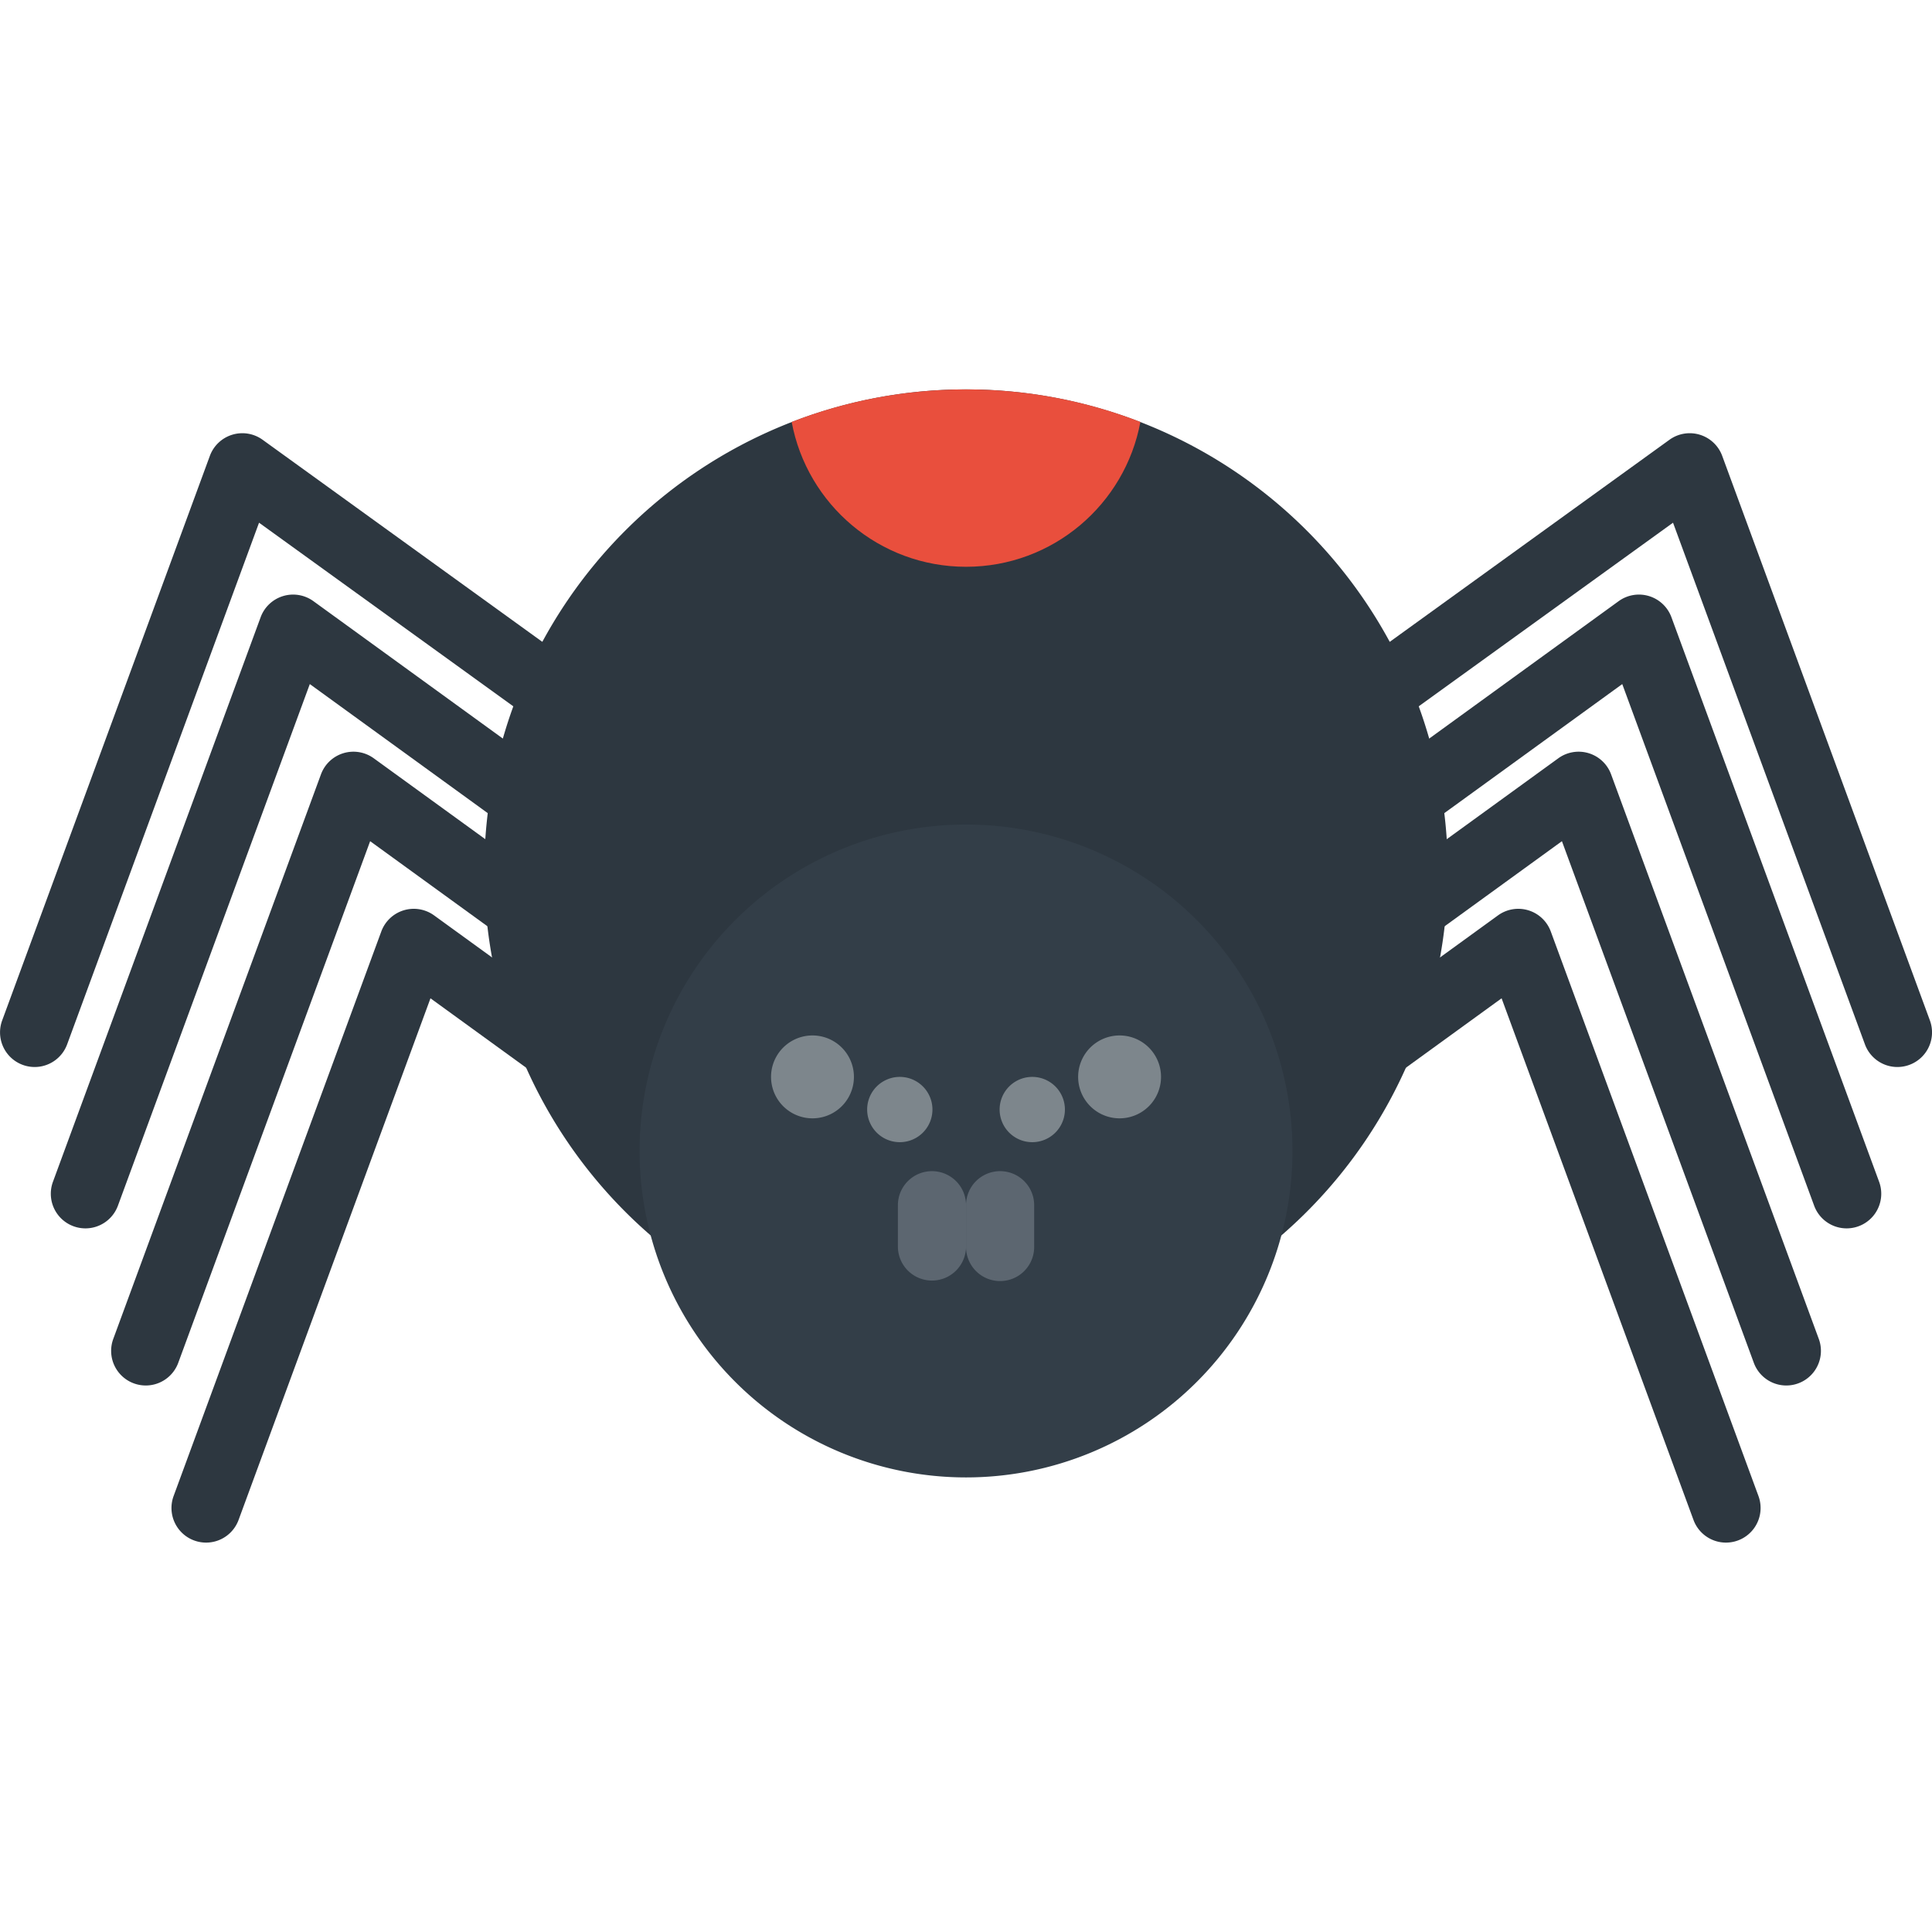 <?xml version="1.0" standalone="no"?>
<!DOCTYPE svg PUBLIC "-//W3C//DTD SVG 1.1//EN" "http://www.w3.org/Graphics/SVG/1.1/DTD/svg11.dtd">
<svg class="icon" width="40px" height="40.00px" viewBox="0 0 1024 1024" version="1.1" xmlns="http://www.w3.org/2000/svg">
<path d="M512.017 461.744m-255.356 0a255.356 255.356 0 1 0 510.712 0 255.356 255.356 0 1 0-510.712 0Z" fill="#2D3740" />
<path d="M914.807 817.612a18.351 18.351 0 0 1-17.221-12.016l-101.71-276.474-132.043 95.769a18.342 18.342 0 0 1-25.624-4.08 18.346 18.346 0 0 1 4.08-25.624l151.664-110.001a18.346 18.346 0 0 1 27.989 8.515l110.079 299.221a18.351 18.351 0 0 1-17.214 24.689z" fill="#2D3740" />
<path d="M946.784 734.338a18.351 18.351 0 0 1-17.221-12.016l-101.71-276.474-132.043 95.769a18.346 18.346 0 0 1-25.624-4.08 18.346 18.346 0 0 1 4.08-25.624l151.664-110.001a18.346 18.346 0 0 1 27.989 8.515l110.079 299.221a18.351 18.351 0 0 1-17.214 24.689z" fill="#2D3740" />
<path d="M978.763 651.065a18.351 18.351 0 0 1-17.221-12.016l-101.713-276.474-132.043 95.769a18.346 18.346 0 0 1-21.544-29.704l151.664-110.001a18.346 18.346 0 0 1 27.989 8.515l110.079 299.221a18.351 18.351 0 0 1-17.211 24.689z" fill="#2D3740" />
<path d="M1005.671 565.536a18.351 18.351 0 0 1-17.221-12.016L886.74 277.044l-153.748 111.018a18.346 18.346 0 0 1-25.624-4.08 18.346 18.346 0 0 1 4.08-25.624l173.369-125.248a18.346 18.346 0 0 1 27.989 8.515l110.079 299.221a18.351 18.351 0 0 1-17.214 24.689z" fill="#2D3740" />
<path d="M109.231 817.612a18.351 18.351 0 0 0 17.221-12.016l101.71-276.474 132.043 95.769a18.342 18.342 0 0 0 25.624-4.08 18.346 18.346 0 0 0-4.08-25.624l-151.664-110.001a18.346 18.346 0 0 0-27.989 8.515l-110.079 299.221a18.351 18.351 0 0 0 17.214 24.689z" fill="#2D3740" />
<path d="M77.252 734.338a18.351 18.351 0 0 0 17.221-12.016l101.71-276.474 132.043 95.769a18.346 18.346 0 0 0 25.624-4.08 18.346 18.346 0 0 0-4.08-25.624l-151.664-110.001a18.346 18.346 0 0 0-27.989 8.515l-110.079 299.221a18.351 18.351 0 0 0 17.214 24.689z" fill="#2D3740" />
<path d="M45.275 651.065a18.351 18.351 0 0 0 17.221-12.016L164.206 362.575l132.043 95.769a18.344 18.344 0 0 0 25.624-4.08 18.346 18.346 0 0 0-4.08-25.624l-151.664-110.001a18.346 18.346 0 0 0-27.989 8.515l-110.079 299.221a18.351 18.351 0 0 0 17.214 24.689z" fill="#2D3740" />
<path d="M18.367 565.536a18.351 18.351 0 0 0 17.221-12.016L137.298 277.044l153.748 111.018a18.346 18.346 0 0 0 25.624-4.08 18.346 18.346 0 0 0-4.08-25.624L139.219 233.11a18.346 18.346 0 0 0-27.989 8.515l-110.079 299.221a18.351 18.351 0 0 0 17.216 24.689z" fill="#2D3740" />
<path d="M512.017 206.388c-32.593 0-63.75 6.115-92.408 17.248 8.104 43.682 46.38 76.771 92.408 76.771 46.03 0 84.308-33.087 92.41-76.771-28.657-11.133-59.814-17.248-92.41-17.248z" fill="#E94F3D" /><path d="M512.017 610.04m-173.022 0a173.022 173.022 0 1 0 346.044 0 173.022 173.022 0 1 0-346.044 0Z" fill="#333E48" />
<path d="M430.634 570.776m-21.964 0a21.964 21.964 0 1 0 43.929 0 21.964 21.964 0 1 0-43.929 0Z" fill="#7D868C" /><path d="M476.914 588.078m-17.302 0a17.302 17.302 0 1 0 34.604 0 17.302 17.302 0 1 0-34.604 0Z" fill="#7D868C" /><path d="M593.402 570.776m-21.964 0a21.964 21.964 0 1 0 43.929 0 21.964 21.964 0 1 0-43.929 0Z" fill="#7D868C" />
<path d="M547.124 588.078m-17.302 0a17.302 17.302 0 1 0 34.604 0 17.302 17.302 0 1 0-34.604 0Z" fill="#7D868C" /><path d="M493.959 620.737a18.058 18.058 0 0 0-18.055 18.06v22.136a18.06 18.06 0 0 0 36.116 0v-22.136a18.063 18.063 0 0 0-18.06-18.06z" fill="#5C6670" />
<path d="M530.077 620.737a18.06 18.06 0 0 0-18.058 18.06v22.136a18.058 18.058 0 1 0 36.116 0v-22.136a18.063 18.063 0 0 0-18.058-18.06z" fill="#5C6670" />
</svg>